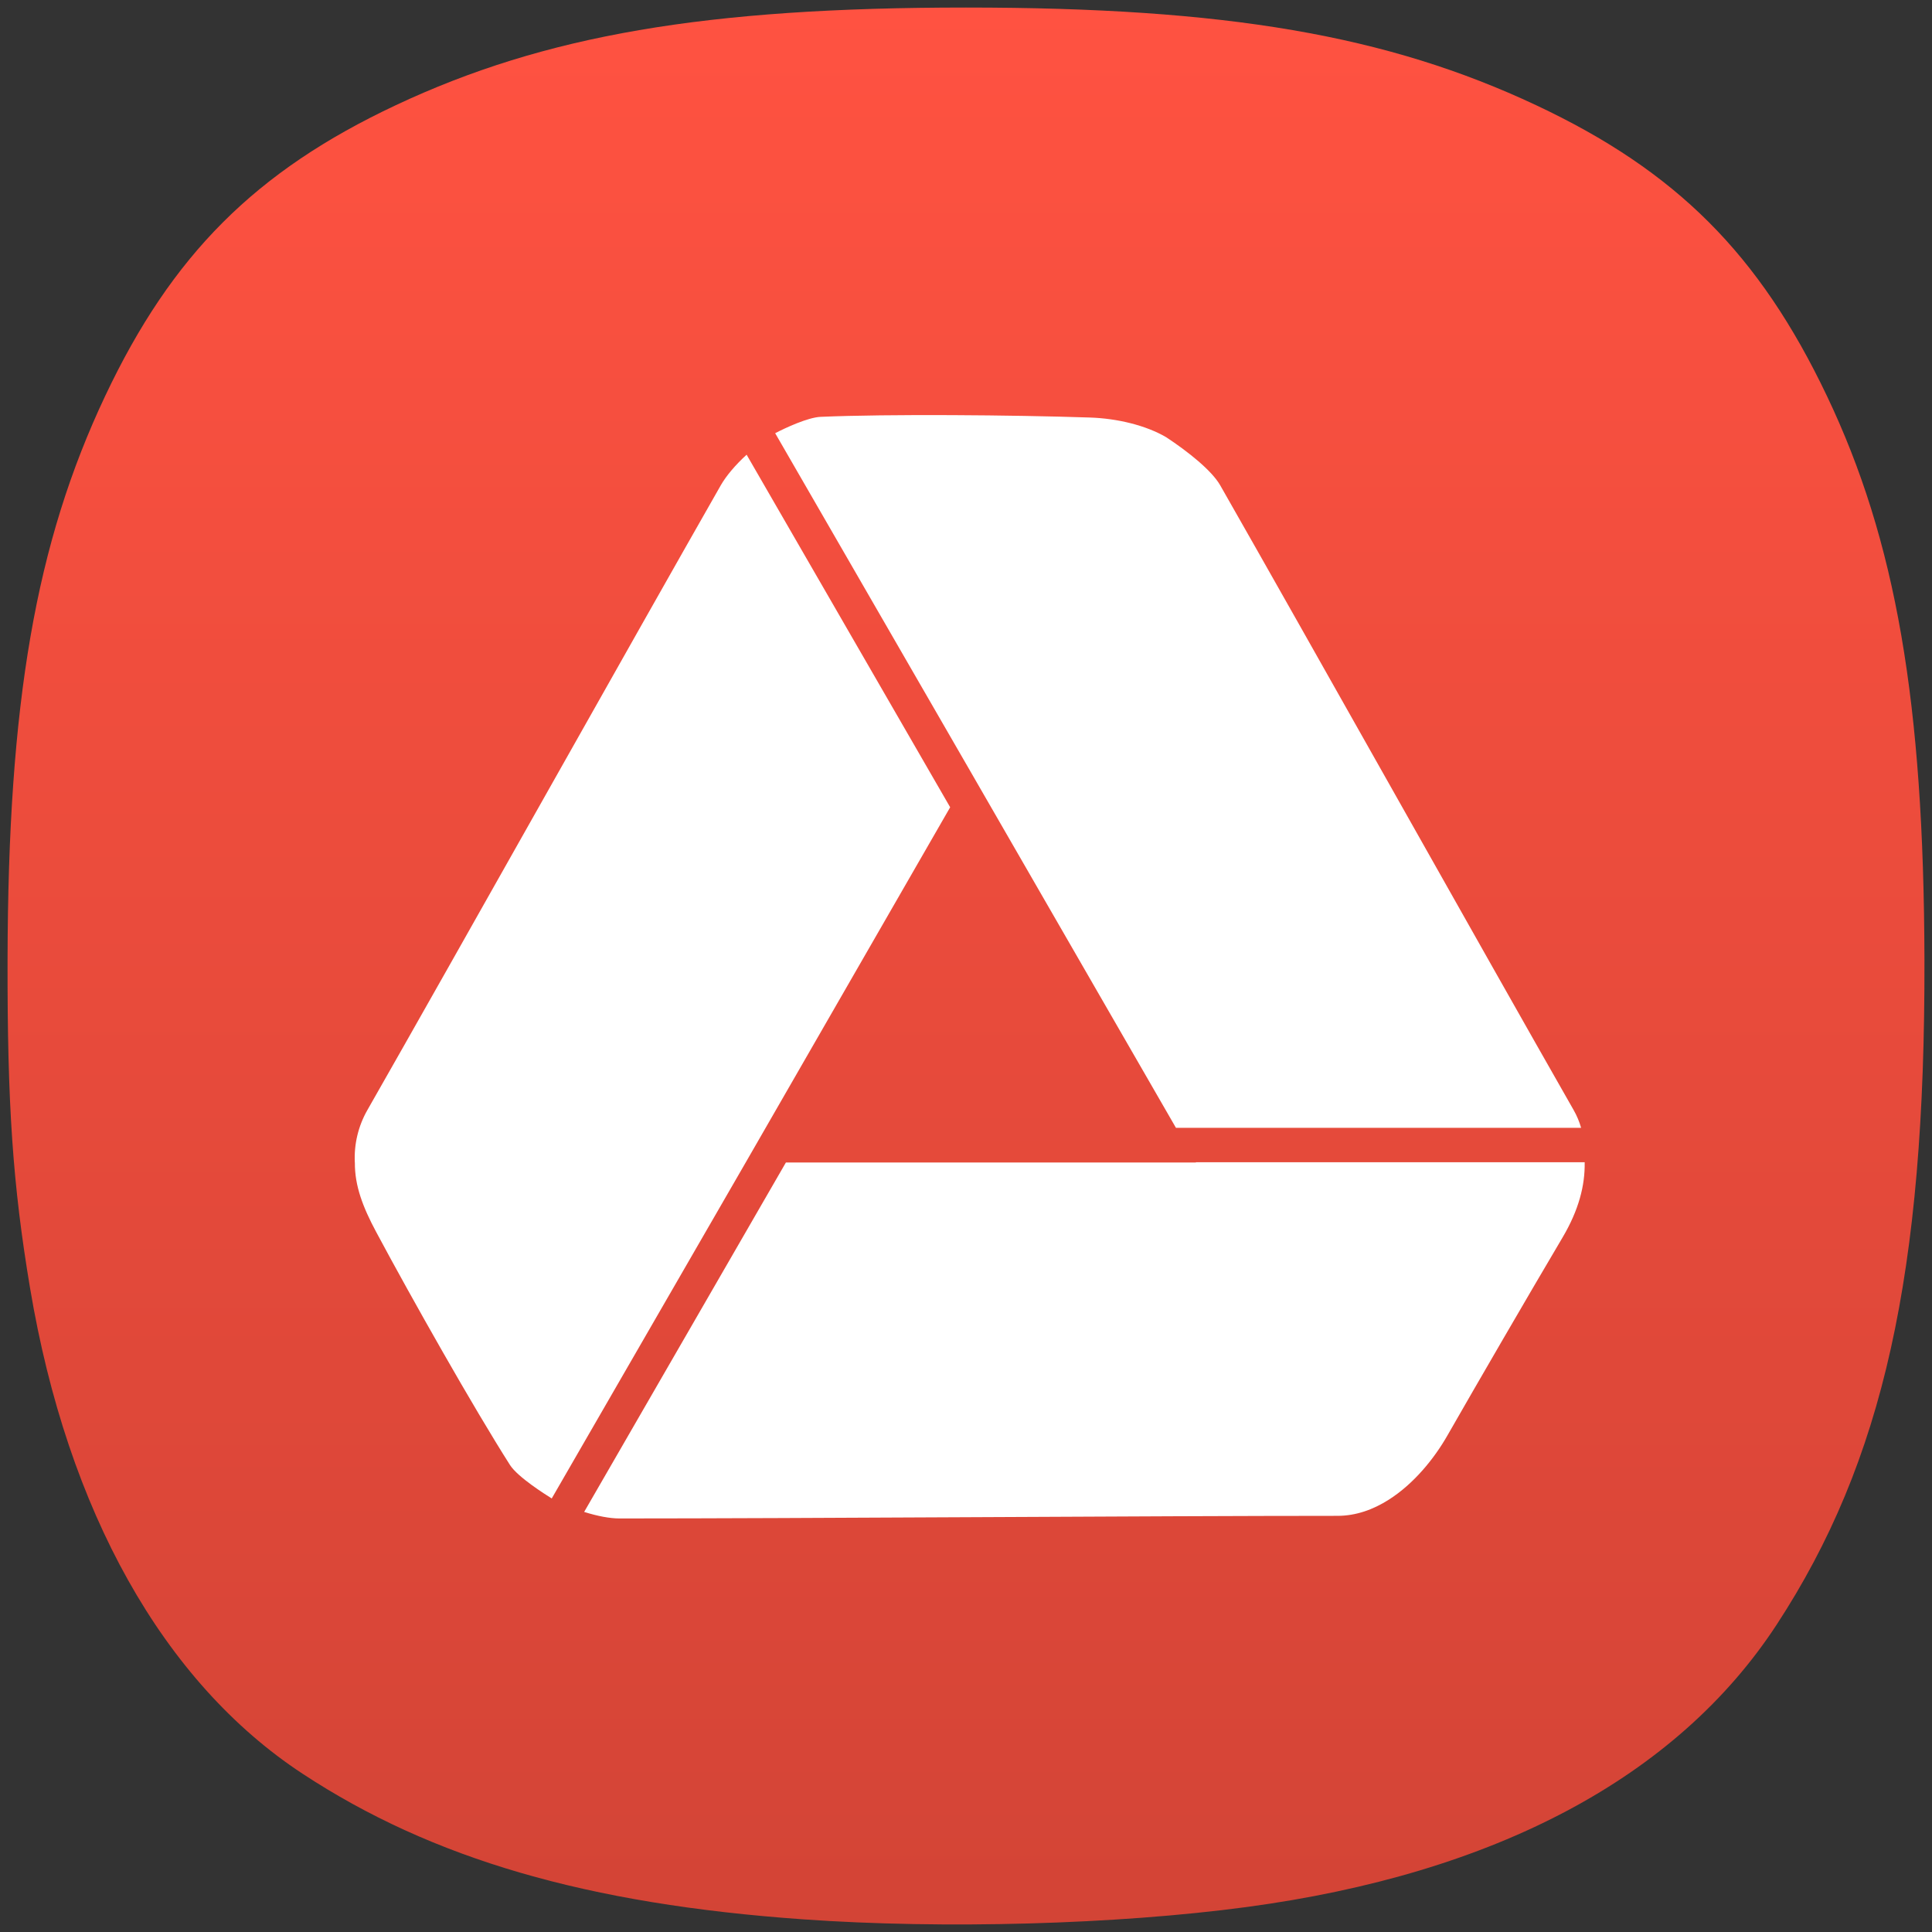<svg width="256" height="256" viewBox="0 0 256 256" fill="none" xmlns="http://www.w3.org/2000/svg">
<rect x="0" y="0" width="256" height="256" fill="#333333" stroke="none"/>
<path d="M106.429 254.324C77.804 252.299 57.286 246.329 40.076 235.018C21.657 222.911 8.94 200.243 3.984 170.687C1.693 157.021 0.963 146.366 1.001 127.164C1.07 93.081 4.727 71.961 13.937 52.468C22.776 33.762 33.851 22.679 52.44 13.942C72.184 4.661 93.555 1 127.994 1C162.433 1 183.803 4.661 203.548 13.942C222.119 22.672 233.122 33.673 242.078 52.468C251.216 71.645 254.915 93.034 254.999 127.164C255.1 168.687 249.55 193.658 235.416 215.277C222.216 235.466 198.18 248.266 165.151 252.695C147.932 255.004 125.031 255.639 106.429 254.324Z" fill="url(#paint0_linear_94_488)"/>
<path d="M102.715 57.403L128.62 102.273L128.612 102.259L155.818 149.44L209.505 149.44C209.271 148.628 208.946 147.839 208.515 147.086C202.553 136.642 193.611 120.789 184.724 105.036L184.722 105.031C176.046 89.651 167.424 74.366 161.681 64.301C160.562 62.341 157.4 59.823 154.518 57.928C151.844 56.366 148.056 55.441 144.388 55.324C134.183 54.984 117.639 54.847 108.735 55.234C107.046 55.307 104.057 56.699 102.715 57.403Z" fill="white"/>
<path d="M209.981 154H158.448L158.469 154.037H104.135L77.403 200.338C79.153 200.89 80.806 201.204 82.071 201.204C93.768 201.204 111.531 201.118 129.353 201.032L129.367 201.032C147.306 200.945 165.303 200.857 177.231 200.857C179.677 200.857 181.966 200.024 184.018 198.719L184.027 198.712C187.339 196.609 190.038 193.276 191.79 190.208C195.747 183.288 202.437 171.766 207.051 163.965C209.194 160.34 210.028 157.085 209.978 154.041H209.979C209.98 154.027 209.98 154.014 209.981 154Z" fill="white"/>
<path d="M73.091 198.58L73.115 198.557C72.347 198.077 68.607 195.74 67.571 194.113C62.787 186.598 54.641 172.21 49.827 163.21C48.099 159.975 46.997 157.14 47.022 154.041H47.015C46.896 151.612 47.474 149.199 48.681 147.087C54.595 136.721 63.446 121.03 72.265 105.394L72.265 105.393C81.009 89.891 89.721 74.445 95.51 64.299C96.205 63.083 97.419 61.63 98.93 60.251L125.902 106.967L98.808 154.037L73.091 198.58Z" fill="white"/>
<defs>
<linearGradient id="paint0_linear_94_488" x1="128" y1="1" x2="128" y2="255" gradientUnits="userSpaceOnUse">
<stop stop-color="#FF5241"/>
<stop offset="1" stop-color="#D34436"/>
</linearGradient>
</defs>
</svg>
